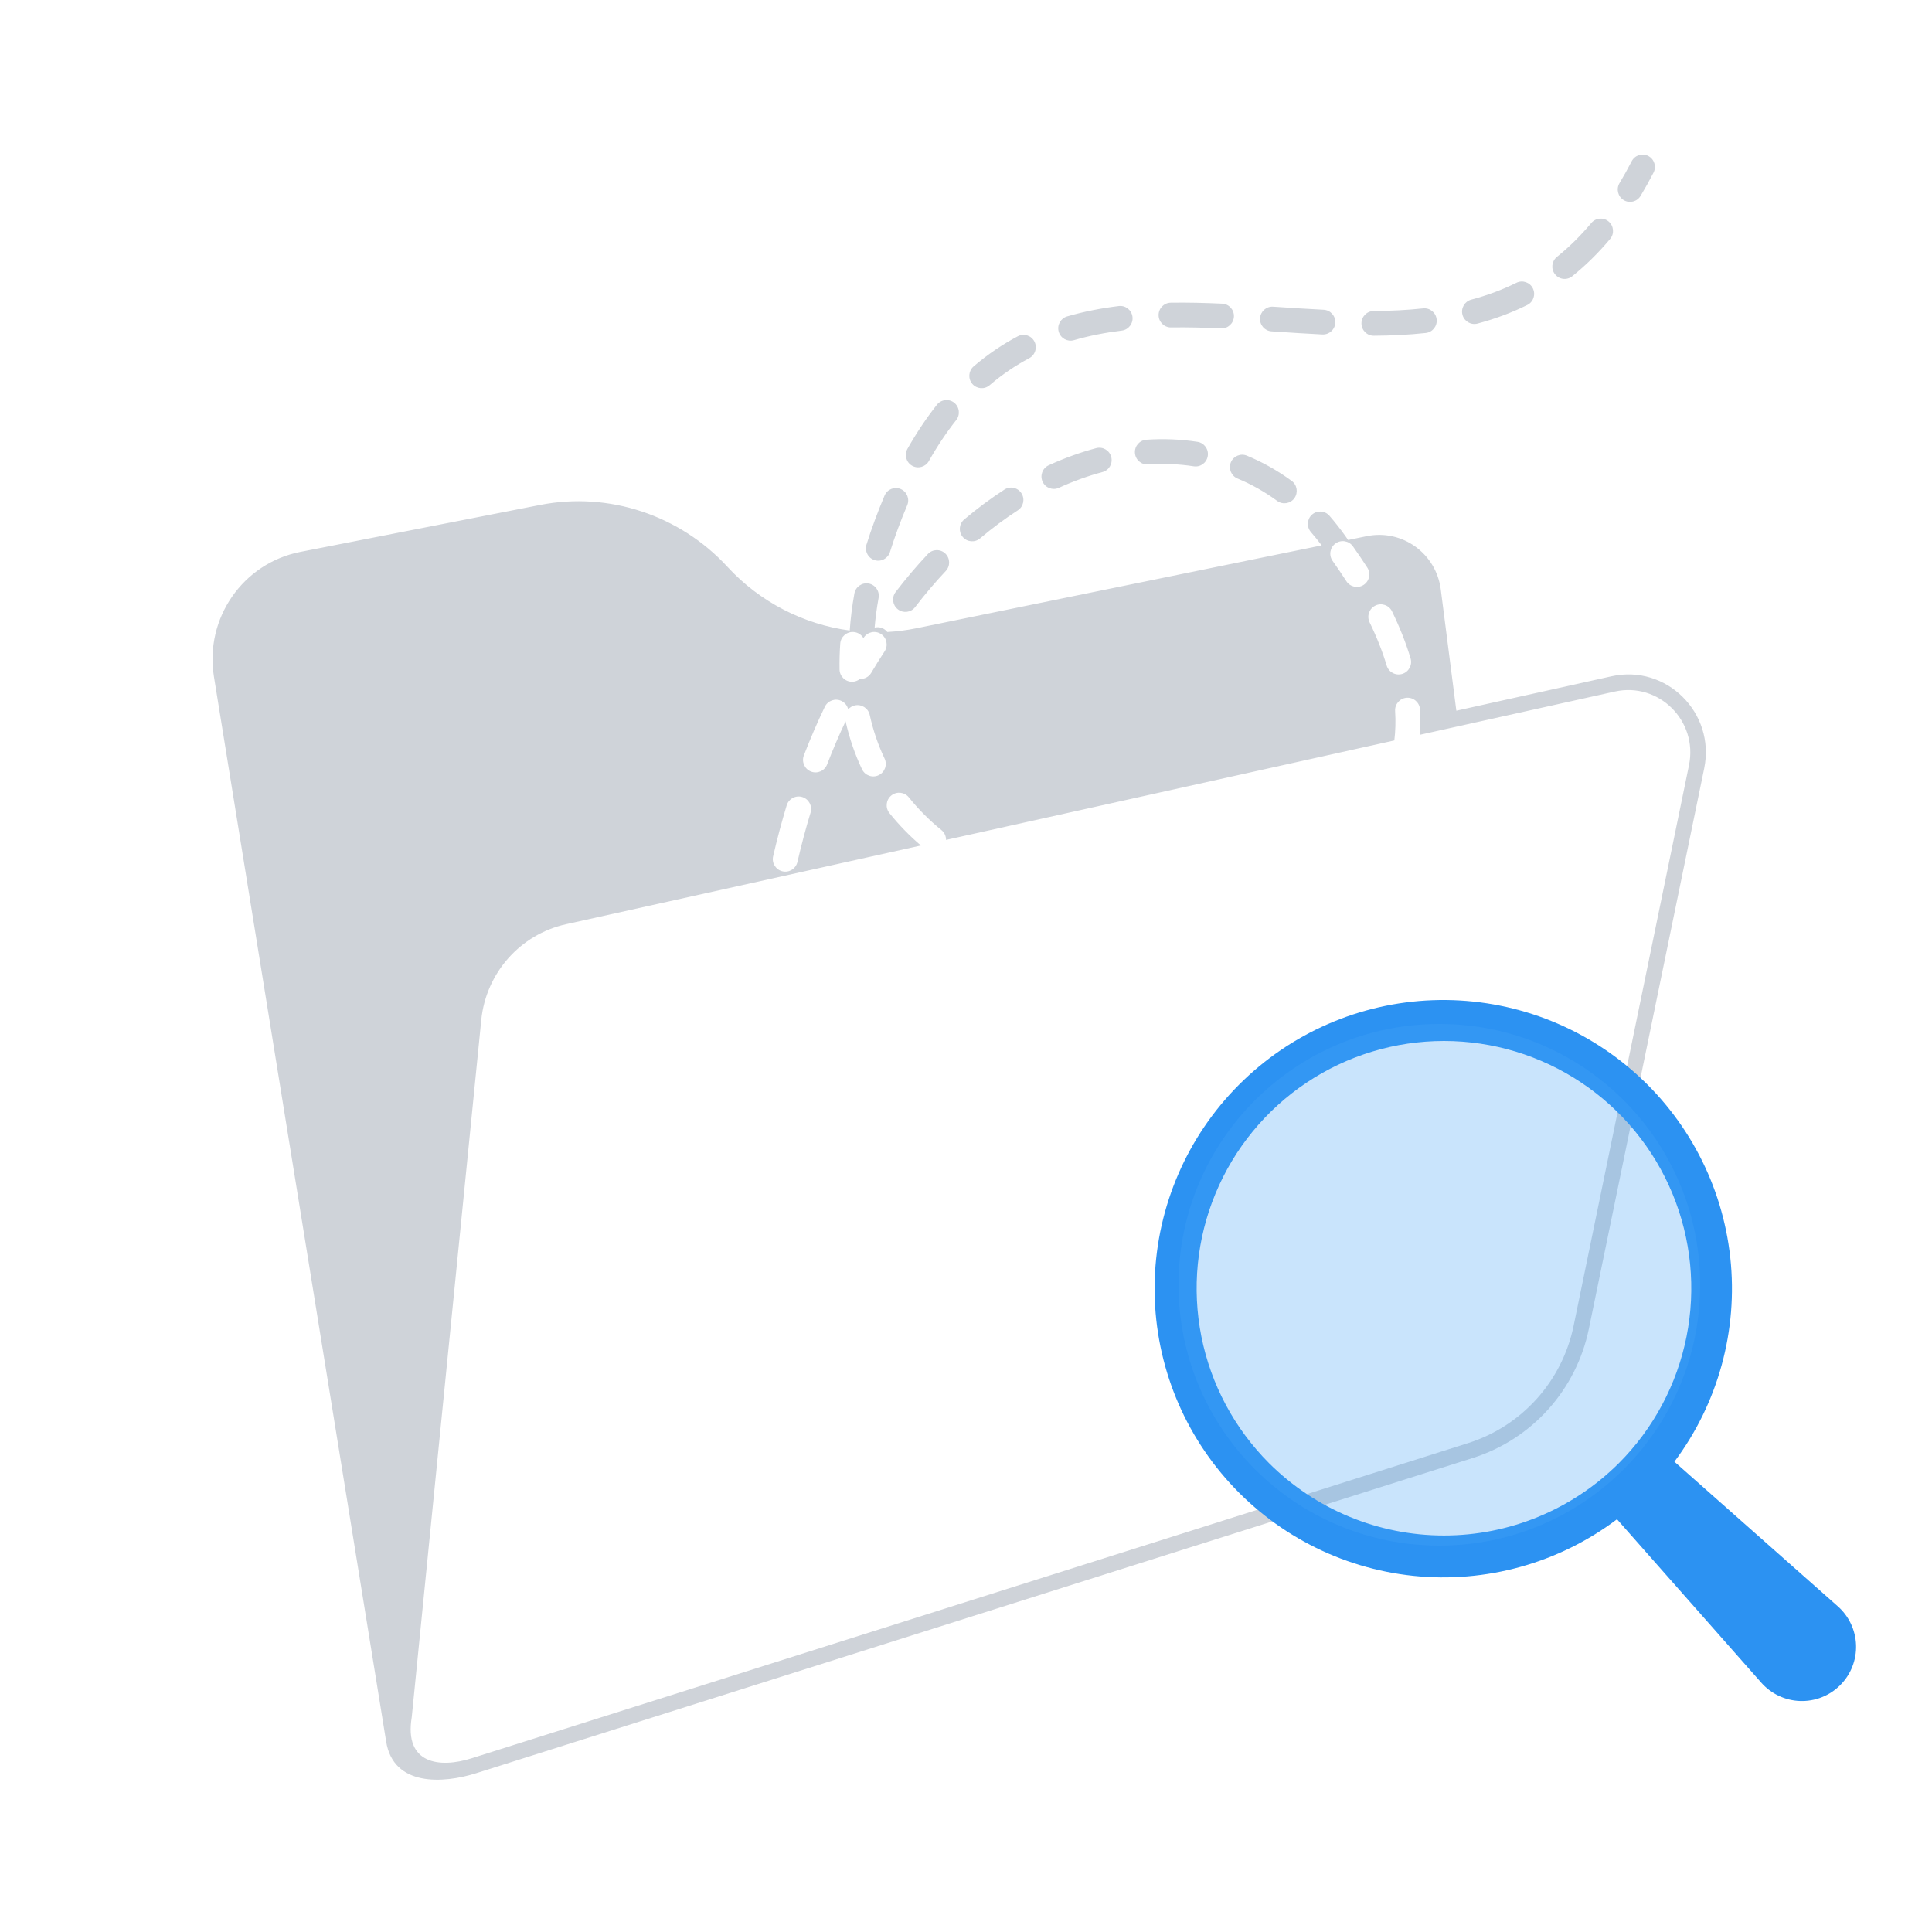 <svg width="100" height="100" viewBox="0 0 100 100" fill="none" xmlns="http://www.w3.org/2000/svg">
<g clip-path="url(#clip0_3320_219704)">
<path fill-rule="evenodd" clip-rule="evenodd" d="M85.314 8.072C85.002 7.909 84.618 8.032 84.456 8.346C84.251 8.743 84.041 9.12 83.826 9.478C83.644 9.78 83.741 10.174 84.042 10.357C84.343 10.54 84.734 10.442 84.916 10.14C85.146 9.757 85.369 9.356 85.586 8.935C85.748 8.622 85.626 8.235 85.314 8.072ZM82.366 11.542C82.593 11.272 82.995 11.237 83.263 11.465C83.532 11.693 83.567 12.097 83.34 12.368C82.719 13.108 82.065 13.747 81.382 14.296C81.107 14.517 80.706 14.472 80.487 14.196C80.267 13.919 80.312 13.516 80.587 13.296C81.203 12.801 81.797 12.221 82.366 11.542ZM78.49 14.637C78.805 14.481 79.187 14.611 79.342 14.928C79.497 15.246 79.368 15.63 79.052 15.786C78.216 16.2 77.355 16.513 76.476 16.748C76.136 16.838 75.787 16.635 75.697 16.293C75.607 15.951 75.809 15.601 76.149 15.51C76.956 15.295 77.737 15.01 78.49 14.637ZM73.66 15.962C74.009 15.924 74.323 16.178 74.361 16.53C74.399 16.882 74.146 17.197 73.796 17.235C72.909 17.331 72.011 17.373 71.11 17.378C70.758 17.381 70.471 17.096 70.469 16.742C70.466 16.389 70.75 16.1 71.101 16.098C71.971 16.092 72.825 16.052 73.66 15.962ZM68.511 16.033C68.862 16.05 69.132 16.351 69.115 16.704C69.098 17.057 68.799 17.329 68.448 17.312C67.618 17.271 66.784 17.216 65.957 17.161L65.945 17.16L65.814 17.151C65.463 17.128 65.197 16.823 65.22 16.471C65.243 16.118 65.546 15.85 65.897 15.874L66.026 15.882C66.859 15.938 67.687 15.992 68.511 16.033ZM47.422 32.52L68.41 28.229C68.23 27.988 68.043 27.758 67.852 27.538C67.621 27.272 67.647 26.868 67.911 26.635C68.176 26.402 68.578 26.428 68.81 26.694C69.096 27.022 69.37 27.371 69.632 27.739C69.681 27.809 69.731 27.879 69.779 27.949L70.745 27.751C72.575 27.377 74.335 28.644 74.574 30.506L75.38 36.786L83.408 35.005C86.254 34.373 88.8 36.902 88.209 39.771L82.238 68.784C81.588 71.941 79.29 74.497 76.233 75.464L24.648 91.781C22.929 92.325 20.364 92.472 19.988 90.147L11.074 35.027C10.586 32.01 12.569 29.148 15.552 28.564L27.964 26.134C31.514 25.439 35.193 26.666 37.65 29.335C39.333 31.163 41.589 32.314 43.982 32.636C44.025 32.016 44.104 31.377 44.223 30.719C44.286 30.371 44.618 30.14 44.964 30.203C45.309 30.267 45.539 30.6 45.476 30.948C45.38 31.477 45.312 31.989 45.271 32.485C45.434 32.444 45.612 32.467 45.765 32.564C45.829 32.605 45.883 32.655 45.927 32.712C46.426 32.685 46.925 32.621 47.422 32.52ZM29.297 47.838C26.926 48.364 25.158 50.36 24.911 52.788L21.312 88.882C20.91 91.307 22.754 91.533 24.407 91.01L75.991 74.694C78.771 73.814 80.86 71.49 81.451 68.621L87.422 39.608C87.894 37.312 85.857 35.289 83.581 35.794L73.496 38.032C73.526 37.607 73.528 37.17 73.5 36.721C73.477 36.364 73.171 36.093 72.815 36.115C72.459 36.138 72.188 36.446 72.211 36.803C72.245 37.335 72.229 37.843 72.17 38.326L48.967 43.474C48.969 43.284 48.887 43.095 48.729 42.966C48.106 42.459 47.541 41.895 47.044 41.273C46.821 40.994 46.414 40.949 46.136 41.173C45.858 41.397 45.813 41.804 46.036 42.084C46.526 42.696 47.072 43.256 47.665 43.763L29.297 47.838ZM70.773 29.381C70.966 29.681 70.879 30.082 70.579 30.276C70.279 30.469 69.879 30.382 69.687 30.081C69.466 29.737 69.229 29.388 68.976 29.032C68.769 28.741 68.836 28.337 69.126 28.129C69.417 27.921 69.82 27.988 70.027 28.279C70.292 28.651 70.54 29.018 70.773 29.381ZM72.578 34.882C72.92 34.779 73.114 34.418 73.011 34.075C72.776 33.292 72.458 32.481 72.051 31.643C71.895 31.322 71.508 31.188 71.188 31.345C70.867 31.502 70.734 31.89 70.89 32.211C71.27 32.992 71.561 33.737 71.774 34.448C71.876 34.79 72.237 34.985 72.578 34.882ZM44.708 33.002C44.904 32.703 45.305 32.62 45.603 32.817C45.901 33.014 45.983 33.415 45.787 33.714C45.551 34.074 45.319 34.445 45.094 34.827C44.968 35.04 44.739 35.154 44.508 35.143C44.4 35.231 44.262 35.285 44.112 35.288C43.755 35.294 43.461 35.009 43.455 34.651C43.448 34.215 43.459 33.769 43.491 33.312C43.516 32.956 43.825 32.687 44.181 32.712C44.4 32.727 44.587 32.851 44.691 33.028L44.708 33.002ZM45.479 40.124C45.801 39.971 45.938 39.584 45.785 39.261C45.454 38.565 45.195 37.813 45.017 37.005C44.941 36.656 44.596 36.435 44.248 36.511C44.109 36.542 43.99 36.616 43.902 36.715C43.859 36.532 43.737 36.369 43.554 36.281C43.233 36.126 42.847 36.261 42.692 36.584C42.306 37.387 41.944 38.225 41.608 39.098C41.479 39.431 41.645 39.806 41.977 39.935C42.31 40.065 42.684 39.899 42.812 39.565C43.111 38.791 43.429 38.047 43.767 37.333C43.965 38.218 44.252 39.046 44.618 39.818C44.772 40.141 45.157 40.278 45.479 40.124ZM40.719 41.685C40.823 41.343 41.184 41.15 41.525 41.254C41.866 41.358 42.059 41.72 41.955 42.062C41.705 42.885 41.478 43.735 41.275 44.614C41.195 44.963 40.848 45.18 40.5 45.099C40.153 45.018 39.936 44.67 40.017 44.322C40.226 43.415 40.461 42.536 40.719 41.685ZM66.996 25.787C67.203 25.501 67.141 25.1 66.857 24.892C66.126 24.356 65.35 23.921 64.539 23.585C64.214 23.45 63.842 23.606 63.708 23.933C63.574 24.26 63.73 24.634 64.055 24.769C64.771 25.066 65.458 25.451 66.107 25.927C66.391 26.135 66.789 26.072 66.996 25.787ZM63.868 16.387C63.884 16.033 63.612 15.734 63.261 15.718C62.37 15.677 61.479 15.654 60.596 15.668C60.244 15.673 59.964 15.964 59.969 16.317C59.974 16.671 60.263 16.953 60.615 16.948C61.465 16.935 62.328 16.957 63.203 16.997C63.554 17.013 63.852 16.74 63.868 16.387ZM62.514 23.601C62.568 23.251 62.33 22.924 61.982 22.87C61.117 22.737 60.232 22.701 59.337 22.761C58.986 22.784 58.72 23.089 58.744 23.442C58.767 23.795 59.07 24.062 59.421 24.038C60.227 23.985 61.02 24.017 61.788 24.136C62.136 24.19 62.461 23.95 62.514 23.601ZM58.617 16.399C58.574 16.048 58.257 15.798 57.908 15.841C57.002 15.952 56.108 16.124 55.234 16.378C54.896 16.476 54.701 16.831 54.799 17.171C54.896 17.51 55.249 17.706 55.587 17.608C56.386 17.376 57.213 17.216 58.062 17.112C58.411 17.069 58.659 16.75 58.617 16.399ZM57.517 23.651C57.427 23.309 57.078 23.105 56.738 23.196C55.916 23.415 55.094 23.711 54.28 24.083C53.96 24.229 53.818 24.608 53.963 24.93C54.108 25.252 54.486 25.395 54.806 25.249C55.559 24.905 56.314 24.634 57.065 24.433C57.405 24.343 57.607 23.992 57.517 23.651ZM53.539 17.674C53.375 17.361 52.989 17.242 52.679 17.407C51.888 17.827 51.125 18.34 50.396 18.964C50.128 19.193 50.096 19.598 50.324 19.867C50.551 20.136 50.953 20.169 51.221 19.94C51.878 19.378 52.564 18.917 53.273 18.539C53.584 18.374 53.703 17.987 53.539 17.674ZM52.87 25.532C52.68 25.234 52.286 25.148 51.99 25.339C51.283 25.797 50.586 26.313 49.907 26.887C49.638 27.115 49.603 27.518 49.829 27.789C50.055 28.06 50.457 28.095 50.726 27.868C51.365 27.327 52.018 26.843 52.679 26.416C52.975 26.225 53.06 25.829 52.87 25.532ZM49.391 20.846C49.115 20.626 48.715 20.672 48.496 20.949C47.959 21.627 47.45 22.385 46.97 23.232C46.796 23.539 46.903 23.93 47.208 24.105C47.514 24.28 47.902 24.173 48.077 23.866C48.526 23.072 48.999 22.369 49.492 21.746C49.711 21.469 49.666 21.067 49.391 20.846ZM48.928 28.649C48.672 28.406 48.269 28.417 48.028 28.674C47.453 29.285 46.895 29.941 46.359 30.641C46.144 30.922 46.196 31.324 46.475 31.539C46.754 31.755 47.153 31.703 47.368 31.423C47.878 30.756 48.408 30.133 48.952 29.555C49.194 29.298 49.183 28.893 48.928 28.649ZM46.622 25.312C46.298 25.173 45.924 25.324 45.786 25.649C45.612 26.059 45.443 26.485 45.28 26.927C45.121 27.355 44.978 27.775 44.849 28.189C44.745 28.526 44.931 28.886 45.267 28.991C45.602 29.097 45.96 28.909 46.065 28.571C46.187 28.18 46.322 27.781 46.473 27.374C46.63 26.95 46.791 26.543 46.957 26.152C47.095 25.827 46.945 25.451 46.622 25.312Z" fill="#CFD3D9"/>
<path d="M95.11 83.129L86.667 75.656C88.932 72.629 89.966 68.856 89.56 65.098C89.154 61.339 87.339 57.874 84.48 55.401C81.62 52.928 77.93 51.631 74.152 51.77C70.374 51.91 66.79 53.476 64.121 56.154C61.452 58.831 59.898 62.42 59.77 66.199C59.643 69.977 60.952 73.663 63.435 76.514C65.917 79.365 69.388 81.17 73.147 81.564C76.907 81.957 80.677 80.911 83.696 78.636L91.155 87.085C91.408 87.374 91.717 87.608 92.064 87.773C92.411 87.938 92.788 88.03 93.172 88.043C93.556 88.056 93.939 87.99 94.296 87.849C94.653 87.708 94.978 87.495 95.249 87.223C95.521 86.952 95.734 86.627 95.875 86.27C96.016 85.913 96.082 85.53 96.069 85.146C96.056 84.762 95.964 84.385 95.799 84.038C95.634 83.691 95.4 83.382 95.11 83.129ZM65.686 75.733C63.896 73.942 62.677 71.661 62.183 69.178C61.69 66.695 61.943 64.121 62.912 61.782C63.881 59.443 65.522 57.443 67.627 56.037C69.732 54.63 72.207 53.88 74.739 53.88C77.271 53.88 79.746 54.63 81.851 56.037C83.956 57.443 85.597 59.443 86.566 61.782C87.535 64.121 87.789 66.695 87.295 69.178C86.801 71.661 85.582 73.942 83.792 75.733C81.389 78.13 78.133 79.477 74.739 79.477C71.345 79.477 68.089 78.13 65.686 75.733Z" fill="#2C92F2"/>
<circle cx="74.5" cy="66.5" r="13.5" fill="#47A2F4" fill-opacity="0.29"/>
</g>
<defs>
<clipPath id="clip0_3320_219704">
<rect width="100" height="100" fill="white"/>
</clipPath>
</defs>
</svg>
